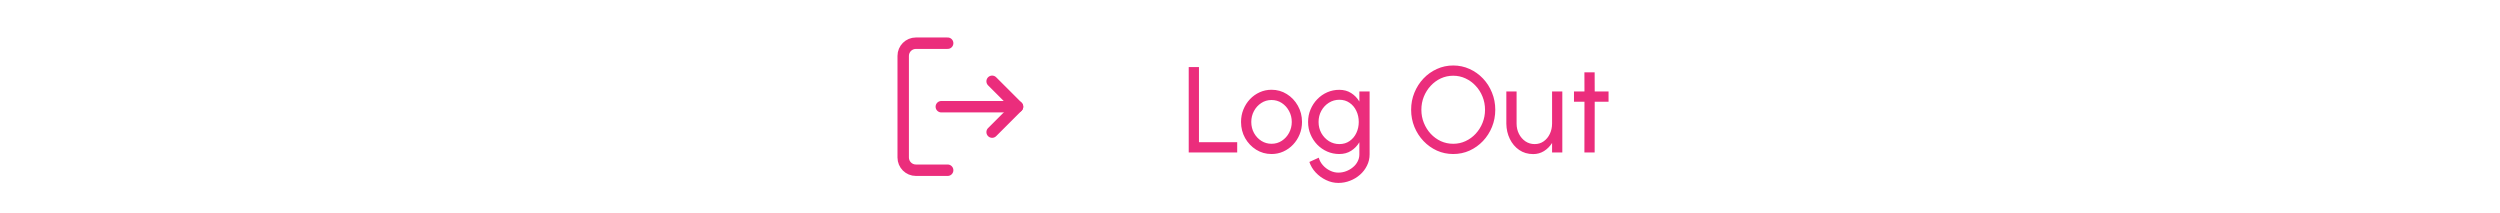 <svg width="328" height="28" viewBox="0 0 328 28" fill="none" xmlns="http://www.w3.org/2000/svg">
<path d="M155.96 20V8.8H157.304V18.656H162.32V20H155.96ZM166.824 20.208C166.088 20.208 165.416 20.019 164.808 19.64C164.205 19.261 163.722 18.755 163.36 18.12C163.002 17.48 162.824 16.773 162.824 16C162.824 15.413 162.928 14.867 163.136 14.36C163.344 13.848 163.629 13.4 163.992 13.016C164.36 12.627 164.786 12.323 165.272 12.104C165.757 11.885 166.274 11.776 166.824 11.776C167.56 11.776 168.229 11.965 168.832 12.344C169.44 12.723 169.922 13.232 170.28 13.872C170.642 14.512 170.824 15.221 170.824 16C170.824 16.581 170.72 17.125 170.512 17.632C170.304 18.139 170.016 18.587 169.648 18.976C169.285 19.36 168.861 19.661 168.376 19.88C167.896 20.099 167.378 20.208 166.824 20.208ZM166.824 18.864C167.325 18.864 167.776 18.733 168.176 18.472C168.581 18.205 168.898 17.856 169.128 17.424C169.362 16.987 169.48 16.512 169.48 16C169.48 15.477 169.36 14.997 169.12 14.56C168.885 14.123 168.568 13.773 168.168 13.512C167.768 13.251 167.32 13.12 166.824 13.12C166.322 13.12 165.872 13.253 165.472 13.52C165.072 13.781 164.754 14.131 164.52 14.568C164.285 15.005 164.168 15.483 164.168 16C164.168 16.533 164.288 17.019 164.528 17.456C164.768 17.888 165.09 18.232 165.496 18.488C165.901 18.739 166.344 18.864 166.824 18.864ZM178.349 12H179.693V20.256C179.693 20.784 179.578 21.275 179.349 21.728C179.125 22.187 178.821 22.584 178.437 22.92C178.053 23.261 177.615 23.525 177.125 23.712C176.634 23.904 176.122 24 175.589 24C175.034 24 174.498 23.875 173.981 23.624C173.463 23.379 173.01 23.048 172.621 22.632C172.237 22.221 171.959 21.76 171.789 21.248L173.021 20.688C173.122 21.056 173.303 21.387 173.565 21.68C173.831 21.979 174.141 22.213 174.493 22.384C174.85 22.56 175.215 22.648 175.589 22.648C175.941 22.648 176.279 22.587 176.605 22.464C176.935 22.341 177.231 22.171 177.493 21.952C177.759 21.739 177.967 21.485 178.117 21.192C178.271 20.904 178.349 20.592 178.349 20.256V18.664C178.077 19.123 177.717 19.496 177.269 19.784C176.826 20.067 176.309 20.208 175.717 20.208C175.151 20.208 174.621 20.099 174.125 19.88C173.629 19.661 173.194 19.36 172.821 18.976C172.447 18.587 172.154 18.139 171.941 17.632C171.727 17.125 171.621 16.581 171.621 16C171.621 15.419 171.727 14.875 171.941 14.368C172.154 13.856 172.447 13.408 172.821 13.024C173.194 12.635 173.629 12.331 174.125 12.112C174.621 11.893 175.151 11.784 175.717 11.784C176.309 11.784 176.826 11.925 177.269 12.208C177.717 12.491 178.077 12.864 178.349 13.328V12ZM175.725 18.904C176.242 18.904 176.69 18.771 177.069 18.504C177.453 18.237 177.749 17.883 177.957 17.44C178.165 16.997 178.269 16.517 178.269 16C178.269 15.467 178.162 14.981 177.949 14.544C177.741 14.101 177.445 13.749 177.061 13.488C176.682 13.221 176.237 13.088 175.725 13.088C175.223 13.088 174.765 13.219 174.349 13.48C173.933 13.741 173.602 14.093 173.357 14.536C173.117 14.973 172.997 15.461 172.997 16C172.997 16.539 173.119 17.029 173.365 17.472C173.615 17.909 173.946 18.259 174.357 18.52C174.773 18.776 175.229 18.904 175.725 18.904ZM190.66 20.208C189.903 20.208 189.191 20.059 188.524 19.76C187.857 19.456 187.271 19.037 186.764 18.504C186.257 17.971 185.86 17.355 185.572 16.656C185.284 15.952 185.14 15.2 185.14 14.4C185.14 13.6 185.284 12.851 185.572 12.152C185.86 11.448 186.257 10.829 186.764 10.296C187.271 9.763 187.857 9.347 188.524 9.048C189.191 8.744 189.903 8.592 190.66 8.592C191.423 8.592 192.137 8.744 192.804 9.048C193.471 9.347 194.057 9.763 194.564 10.296C195.071 10.829 195.465 11.448 195.748 12.152C196.036 12.851 196.18 13.6 196.18 14.4C196.18 15.2 196.036 15.952 195.748 16.656C195.465 17.355 195.071 17.971 194.564 18.504C194.057 19.037 193.471 19.456 192.804 19.76C192.137 20.059 191.423 20.208 190.66 20.208ZM190.66 18.864C191.241 18.864 191.783 18.747 192.284 18.512C192.791 18.277 193.233 17.955 193.612 17.544C193.996 17.128 194.295 16.653 194.508 16.12C194.727 15.581 194.836 15.008 194.836 14.4C194.836 13.792 194.727 13.219 194.508 12.68C194.289 12.136 193.988 11.661 193.604 11.256C193.225 10.845 192.783 10.523 192.276 10.288C191.775 10.053 191.236 9.936 190.66 9.936C190.079 9.936 189.535 10.053 189.028 10.288C188.527 10.523 188.084 10.848 187.7 11.264C187.321 11.675 187.023 12.149 186.804 12.688C186.591 13.221 186.484 13.792 186.484 14.4C186.484 15.013 186.593 15.589 186.812 16.128C187.031 16.667 187.329 17.141 187.708 17.552C188.092 17.963 188.535 18.285 189.036 18.52C189.543 18.749 190.084 18.864 190.66 18.864ZM197.632 16.24V12H198.976V16.208C198.976 16.704 199.08 17.157 199.288 17.568C199.496 17.973 199.779 18.299 200.136 18.544C200.493 18.784 200.896 18.904 201.344 18.904C201.792 18.904 202.187 18.784 202.528 18.544C202.875 18.299 203.144 17.973 203.336 17.568C203.533 17.157 203.632 16.704 203.632 16.208V12H204.976V20H203.632V18.76C203.344 19.208 202.989 19.563 202.568 19.824C202.147 20.085 201.675 20.216 201.152 20.216C200.453 20.216 199.84 20.035 199.312 19.672C198.789 19.309 198.381 18.827 198.088 18.224C197.795 17.621 197.643 16.96 197.632 16.24ZM211.042 13.344H209.226L209.218 20H207.874L207.882 13.344H206.506V12H207.882L207.874 9.488H209.218L209.226 12H211.042V13.344Z" fill="#EB2D7C"/>
<path d="M124.333 22.333H120.167C119.246 22.333 118.5 21.587 118.5 20.667V7.333C118.5 6.413 119.246 5.667 120.167 5.667H124.333" stroke="#EB2D7C" stroke-width="1.5" stroke-linecap="round" stroke-linejoin="round"/>
<path d="M130.166 17.333L133.499 14L130.166 10.667" stroke="#EB2D7C" stroke-width="1.5" stroke-linecap="round" stroke-linejoin="round"/>
<path d="M133.5 14H123.5" stroke="#EB2D7C" stroke-width="1.5" stroke-linecap="round" stroke-linejoin="round"/>
</svg>
